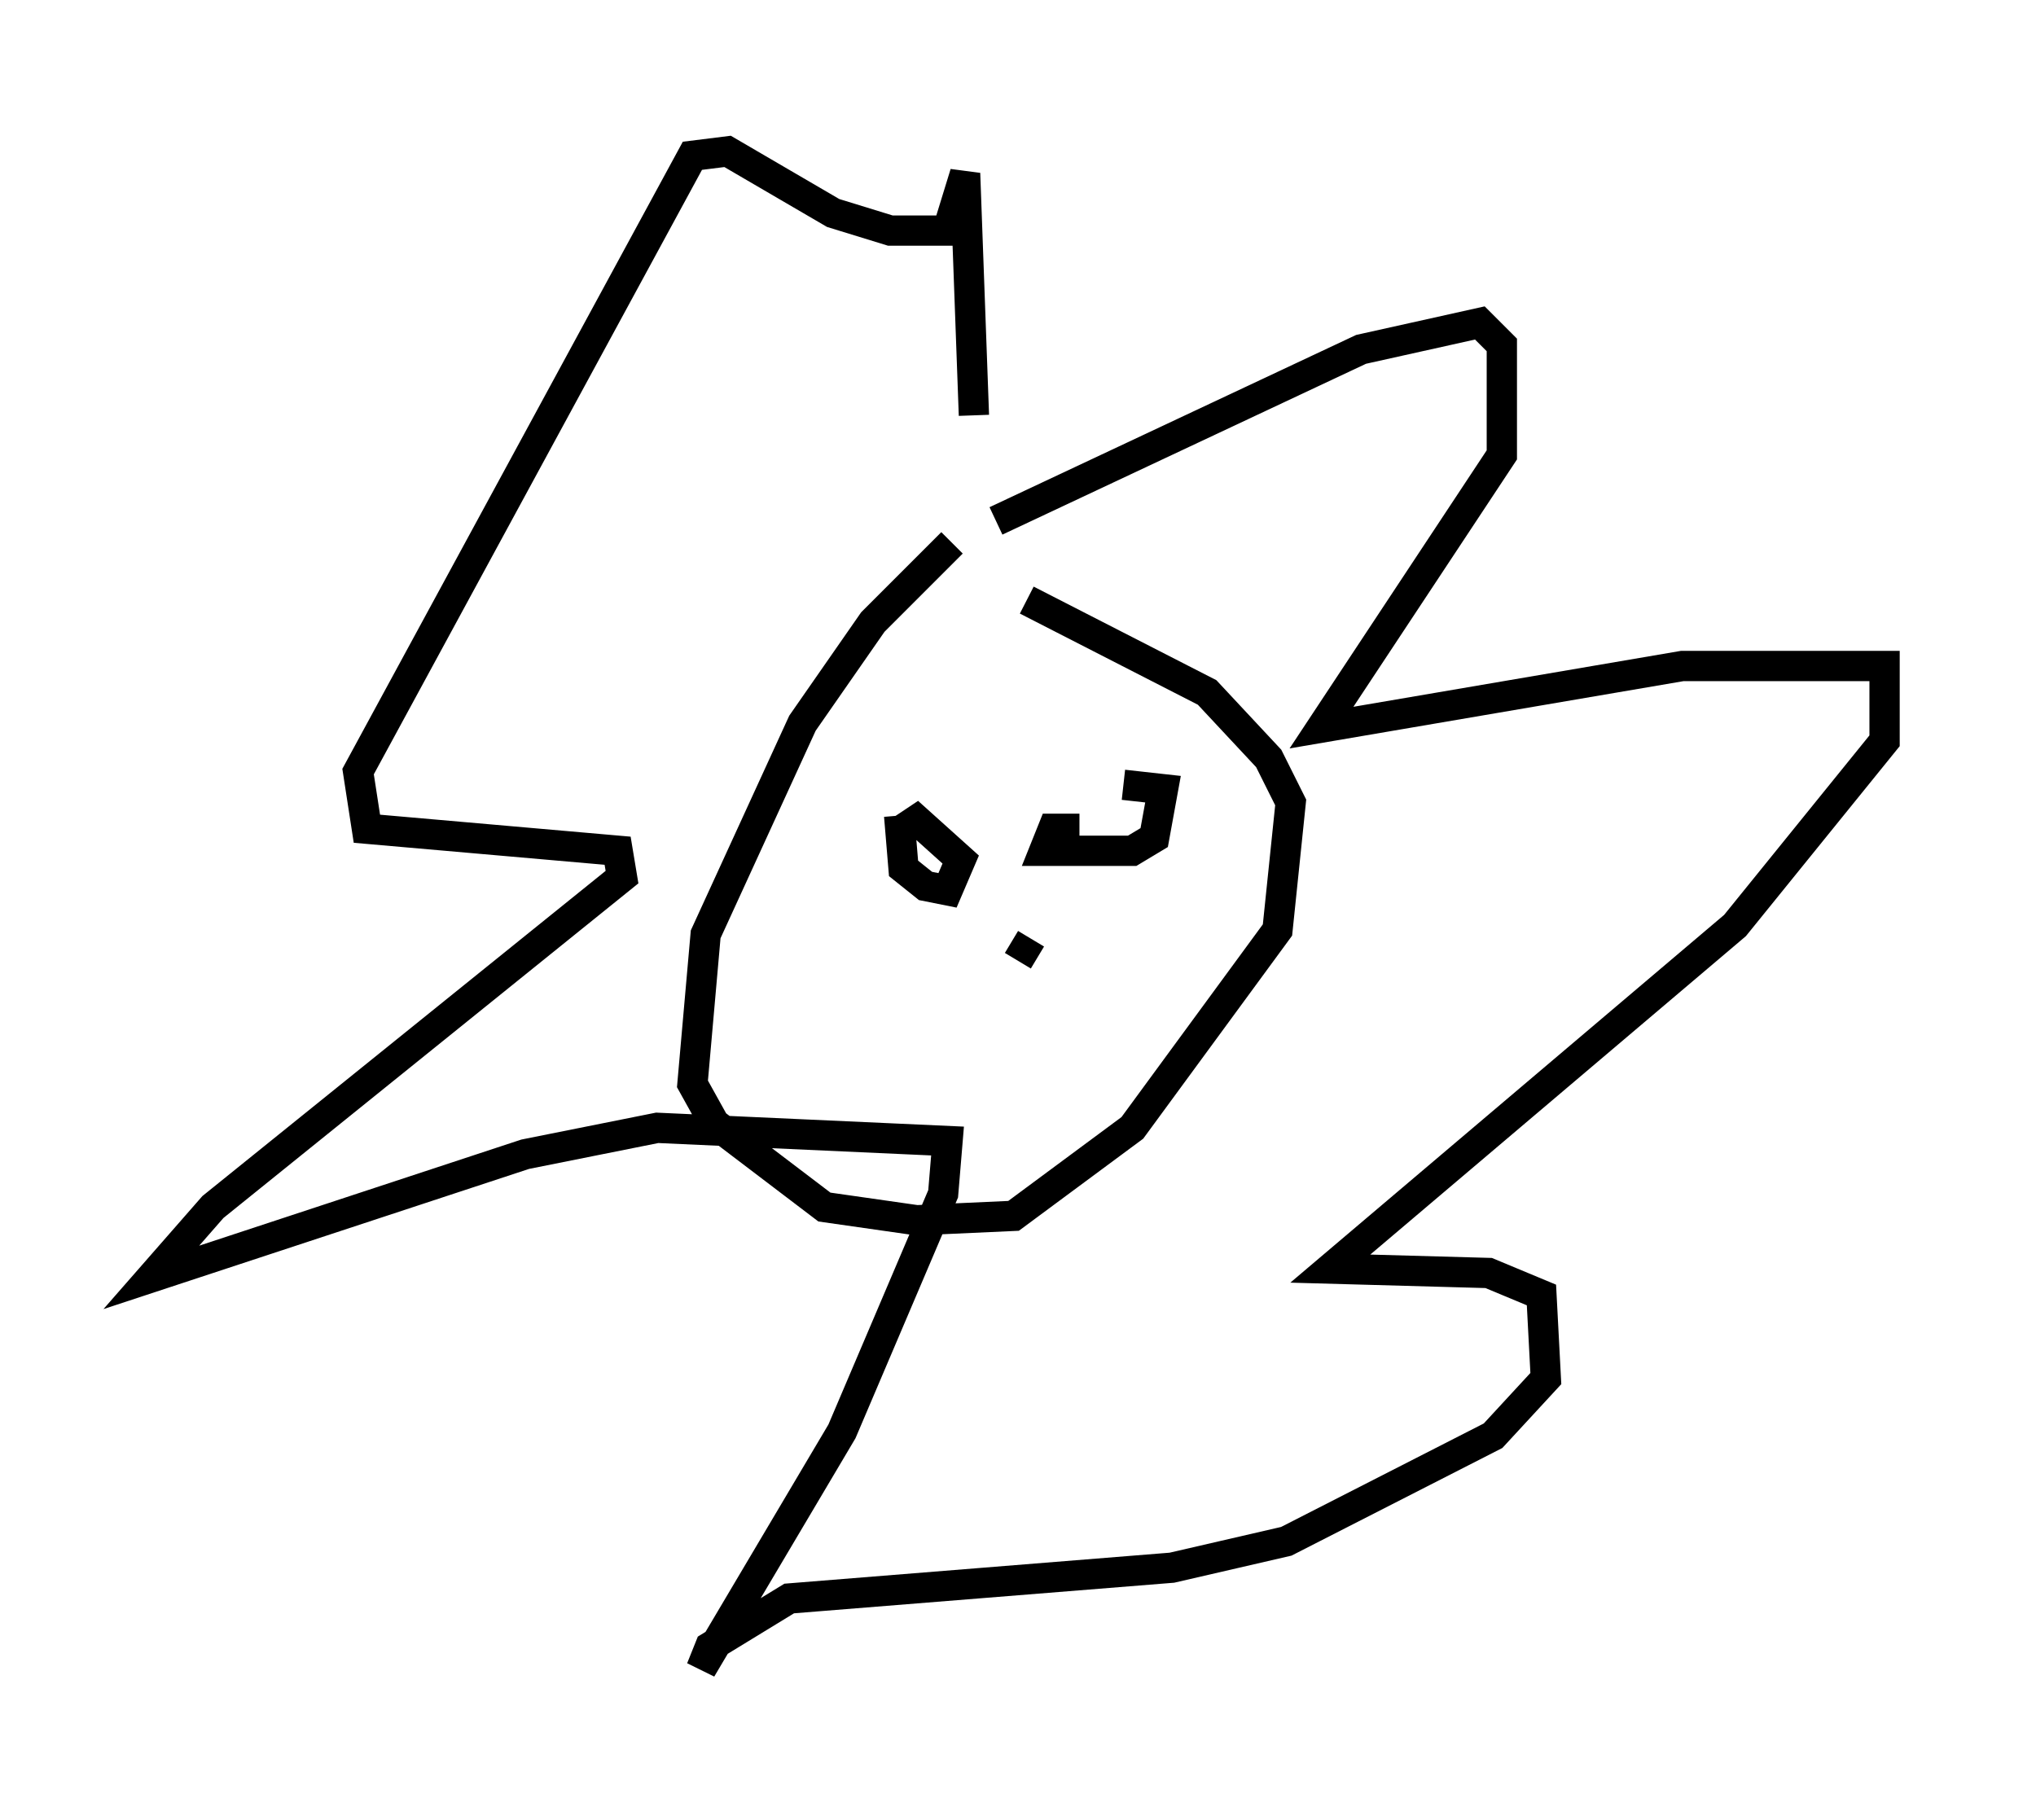 <?xml version="1.0" encoding="utf-8" ?>
<svg baseProfile="full" height="60.112" version="1.1" width="67.229" xmlns="http://www.w3.org/2000/svg" xmlns:ev="http://www.w3.org/2001/xml-events" xmlns:xlink="http://www.w3.org/1999/xlink"><defs /><rect fill="white" height="60.112" width="67.229" x="0" y="0" /><path d="M34.486, 17.927 m-3.05, 0.0 l-2.615, 2.615 -2.324, 3.341 l-3.196, 6.972 -0.436, 4.939 l0.726, 1.307 3.631, 2.76 l3.05, 0.436 3.196, -0.145 l3.922, -2.905 4.793, -6.536 l0.436, -4.212 -0.726, -1.453 l-2.034, -2.179 -5.955, -3.05 m-1.017, -2.615 l12.056, -5.665 3.922, -0.872 l0.726, 0.726 0.0, 3.631 l-5.955, 9.006 11.911, -2.034 l6.682, 0.0 0.0, 2.469 l-4.939, 6.101 -13.363, 11.33 l5.229, 0.145 1.743, 0.726 l0.145, 2.76 -1.743, 1.888 l-6.827, 3.486 -3.777, 0.872 l-12.637, 1.017 -2.615, 1.598 l-0.291, 0.726 4.648, -7.844 l3.341, -7.844 0.145, -1.743 l-9.587, -0.436 -4.358, 0.872 l-12.346, 4.067 2.034, -2.324 l13.508, -10.894 -0.145, -0.872 l-8.279, -0.726 -0.291, -1.888 l11.039, -20.335 1.162, -0.145 l3.486, 2.034 1.888, 0.581 l1.888, 0.0 0.581, -1.888 l0.291, 7.989 m-2.469, 13.218 l0.145, 1.743 0.726, 0.581 l0.726, 0.145 0.436, -1.017 l-1.453, -1.307 -0.436, 0.291 m5.81, 0.0 l-0.872, 0.0 -0.291, 0.726 l2.905, 0.0 0.726, -0.436 l0.291, -1.598 -1.307, -0.145 m-3.486, 5.81 l0.436, -0.726 " fill="none" stroke="black" stroke-width="1" /></svg>
